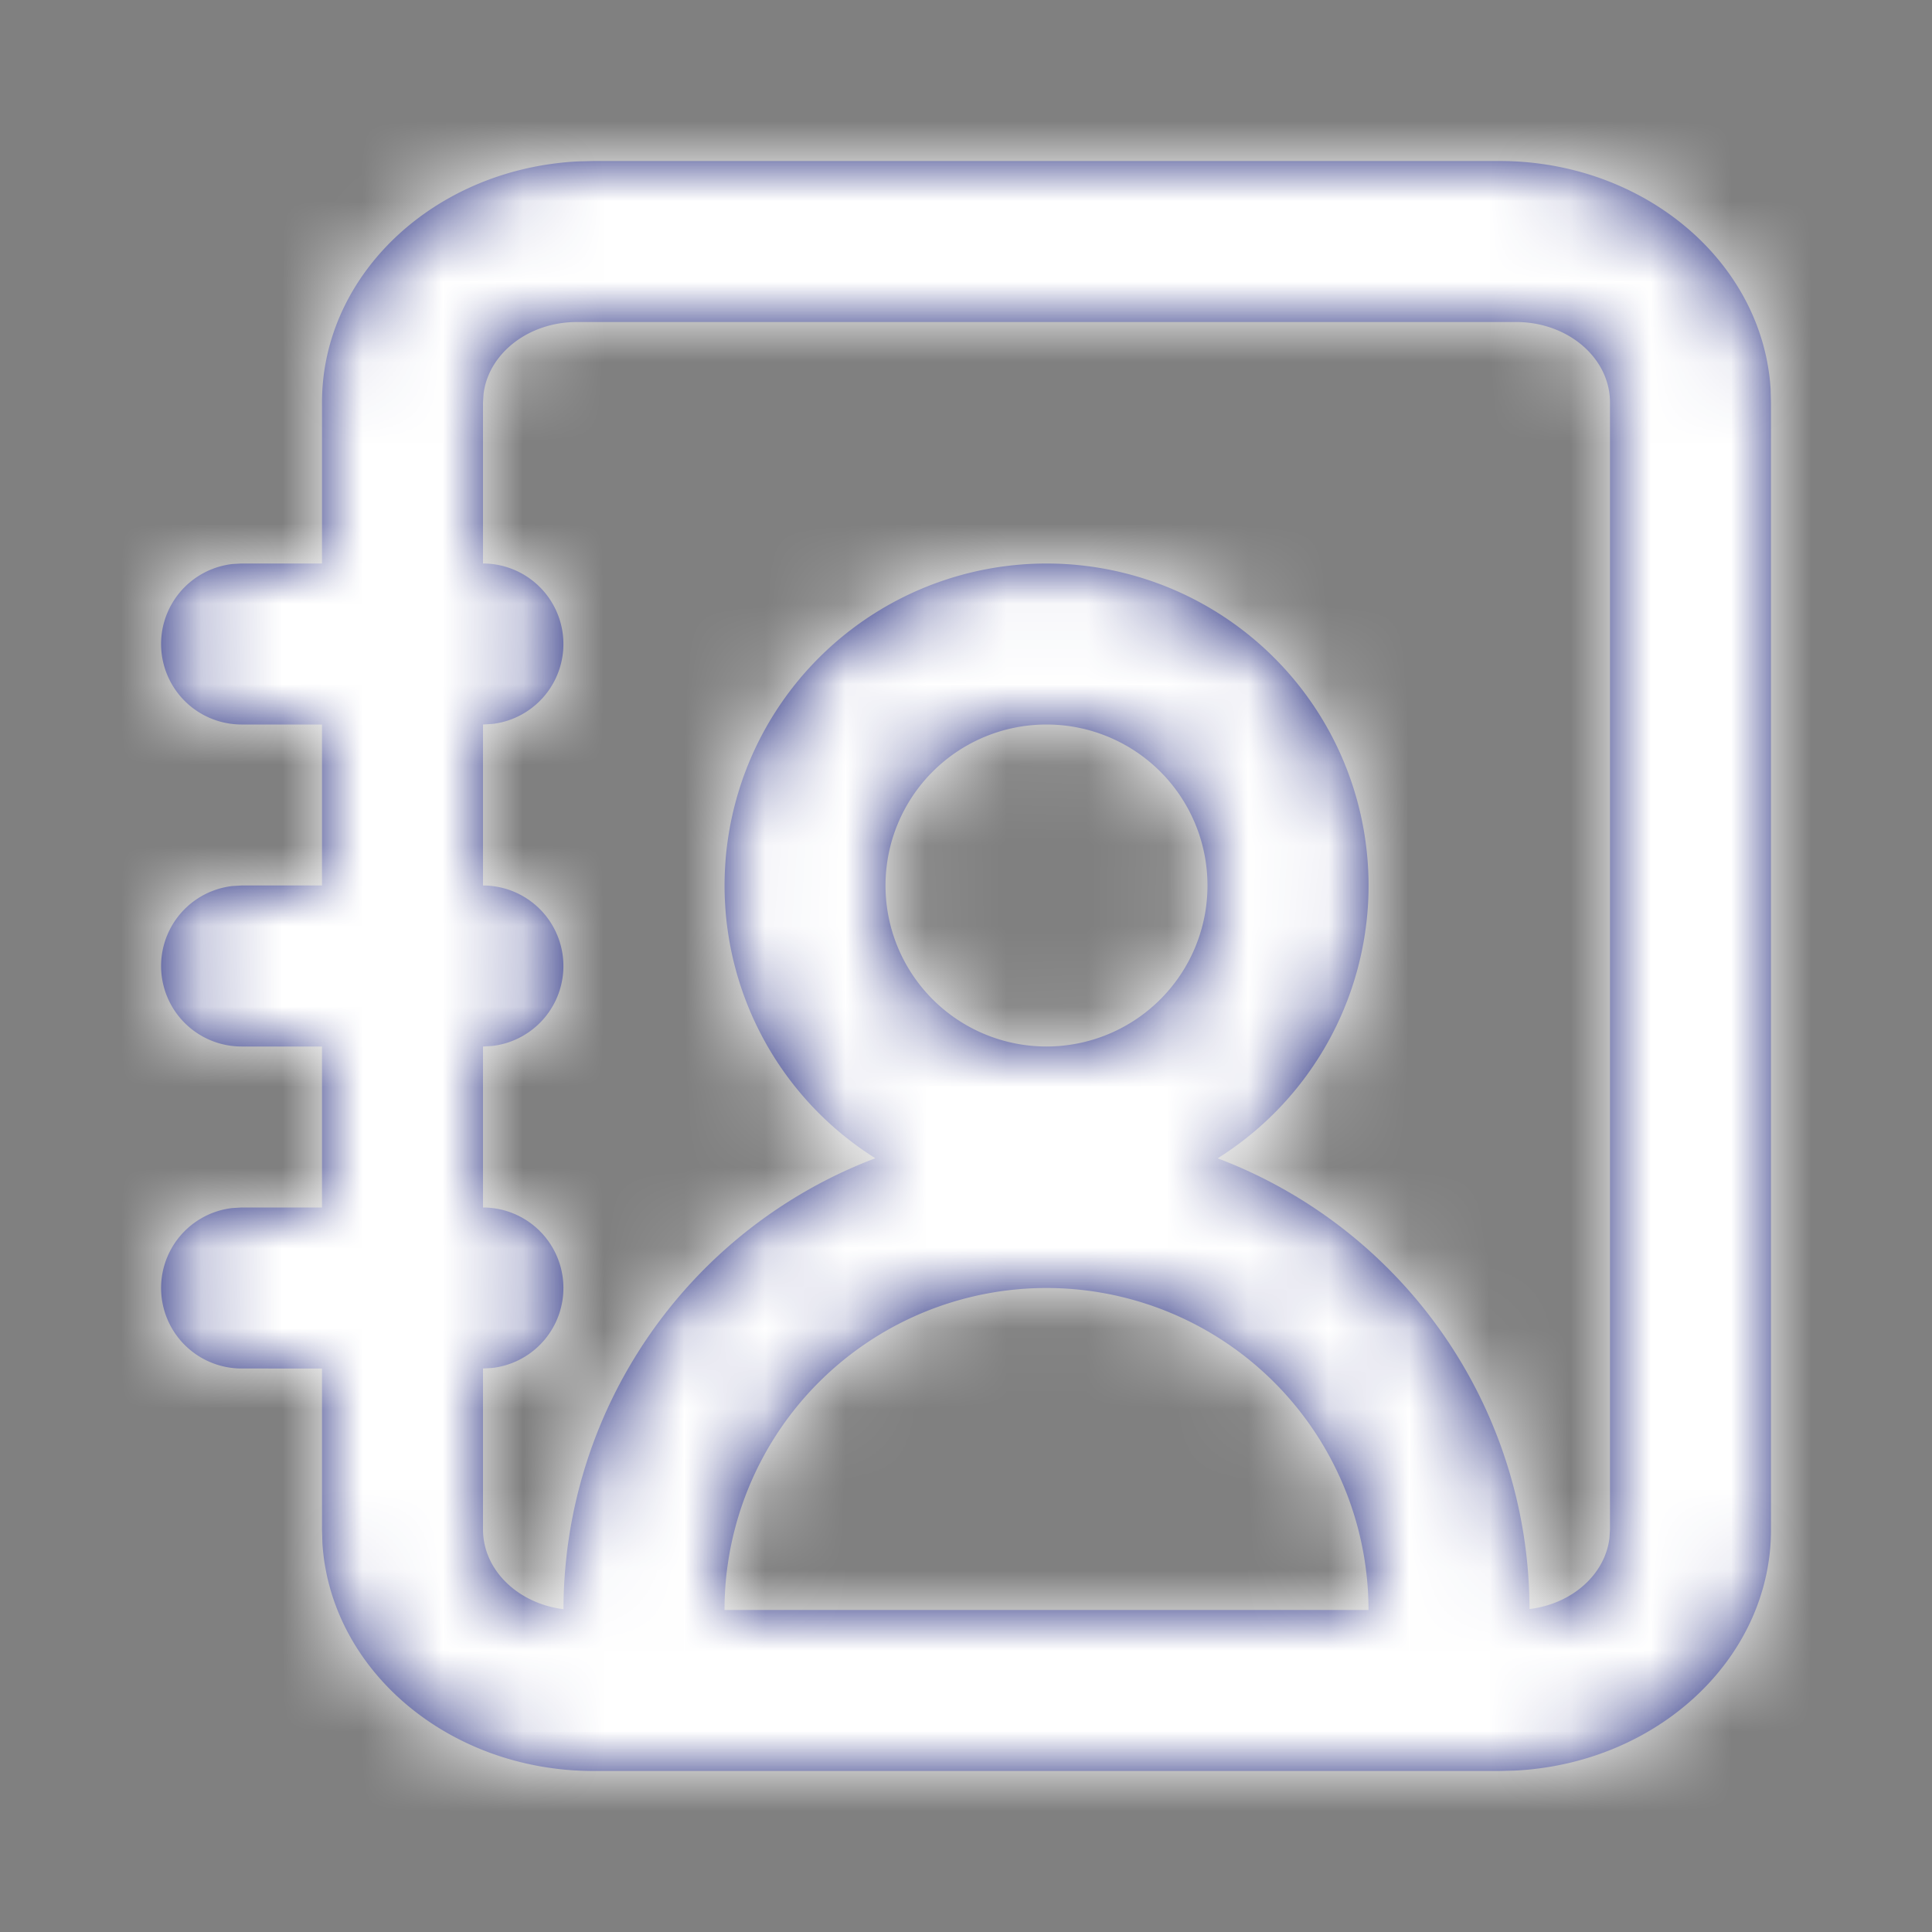 <svg width="24" height="24" viewBox="0 0 24 24" xmlns="http://www.w3.org/2000/svg" xmlns:xlink="http://www.w3.org/1999/xlink">
    <rect x="0" y="0" width="24" height="24" fill="#808080" stroke="none"/>
    <defs>
        <path d="M16.625 0c1.8 0 3.27 1.252 3.37 2.83L20 3v14c0 1.6-1.409 2.907-3.183 2.995l-.192.005H5.375c-1.8 0-3.27-1.252-3.37-2.83L2 17v-2H1a1 1 0 0 1-.117-1.993L1 13h1v-2H1a1 1 0 0 1-.117-1.993L1 9h1V7H1a1 1 0 0 1-.117-1.993L1 5h1V3C2 1.4 3.409.093 5.183.005L5.375 0h11.25zM11 14a4 4 0 0 0-4 4h8a4 4 0 0 0-4-4zm5.833-12H5.167c-.602 0-1.097.39-1.16.891L4 3v2a1 1 0 0 1 .117 1.993L4 7v2a1 1 0 0 1 .117 1.993L4 11v2a1 1 0 0 1 .117 1.993L4 15v2c0 .504.435.92 1 .99V18a6.002 6.002 0 0 1 3.874-5.612 4 4 0 1 1 4.252.001A5.999 5.999 0 0 1 17 17.988c.525-.063.936-.425.993-.879L18 17V3c0-.552-.522-1-1.167-1zM11 7a2 2 0 1 0 0 4 2 2 0 0 0 0-4z" id="rfc5tnfrha"/>
    </defs>
    <g transform="translate(2 2)" fill="none" fill-rule="evenodd">
        <mask id="0090e90n5b" fill="#fff">
            <use xlink:href="#rfc5tnfrha"/>
        </mask>
        <use fill="#131B74" fill-rule="nonzero" xlink:href="#rfc5tnfrha"/>
        <g mask="url(#0090e90n5b)" fill="#FFF">
            <path d="M-2-2h24v24H-2z"/>
        </g>
    </g>
</svg>
